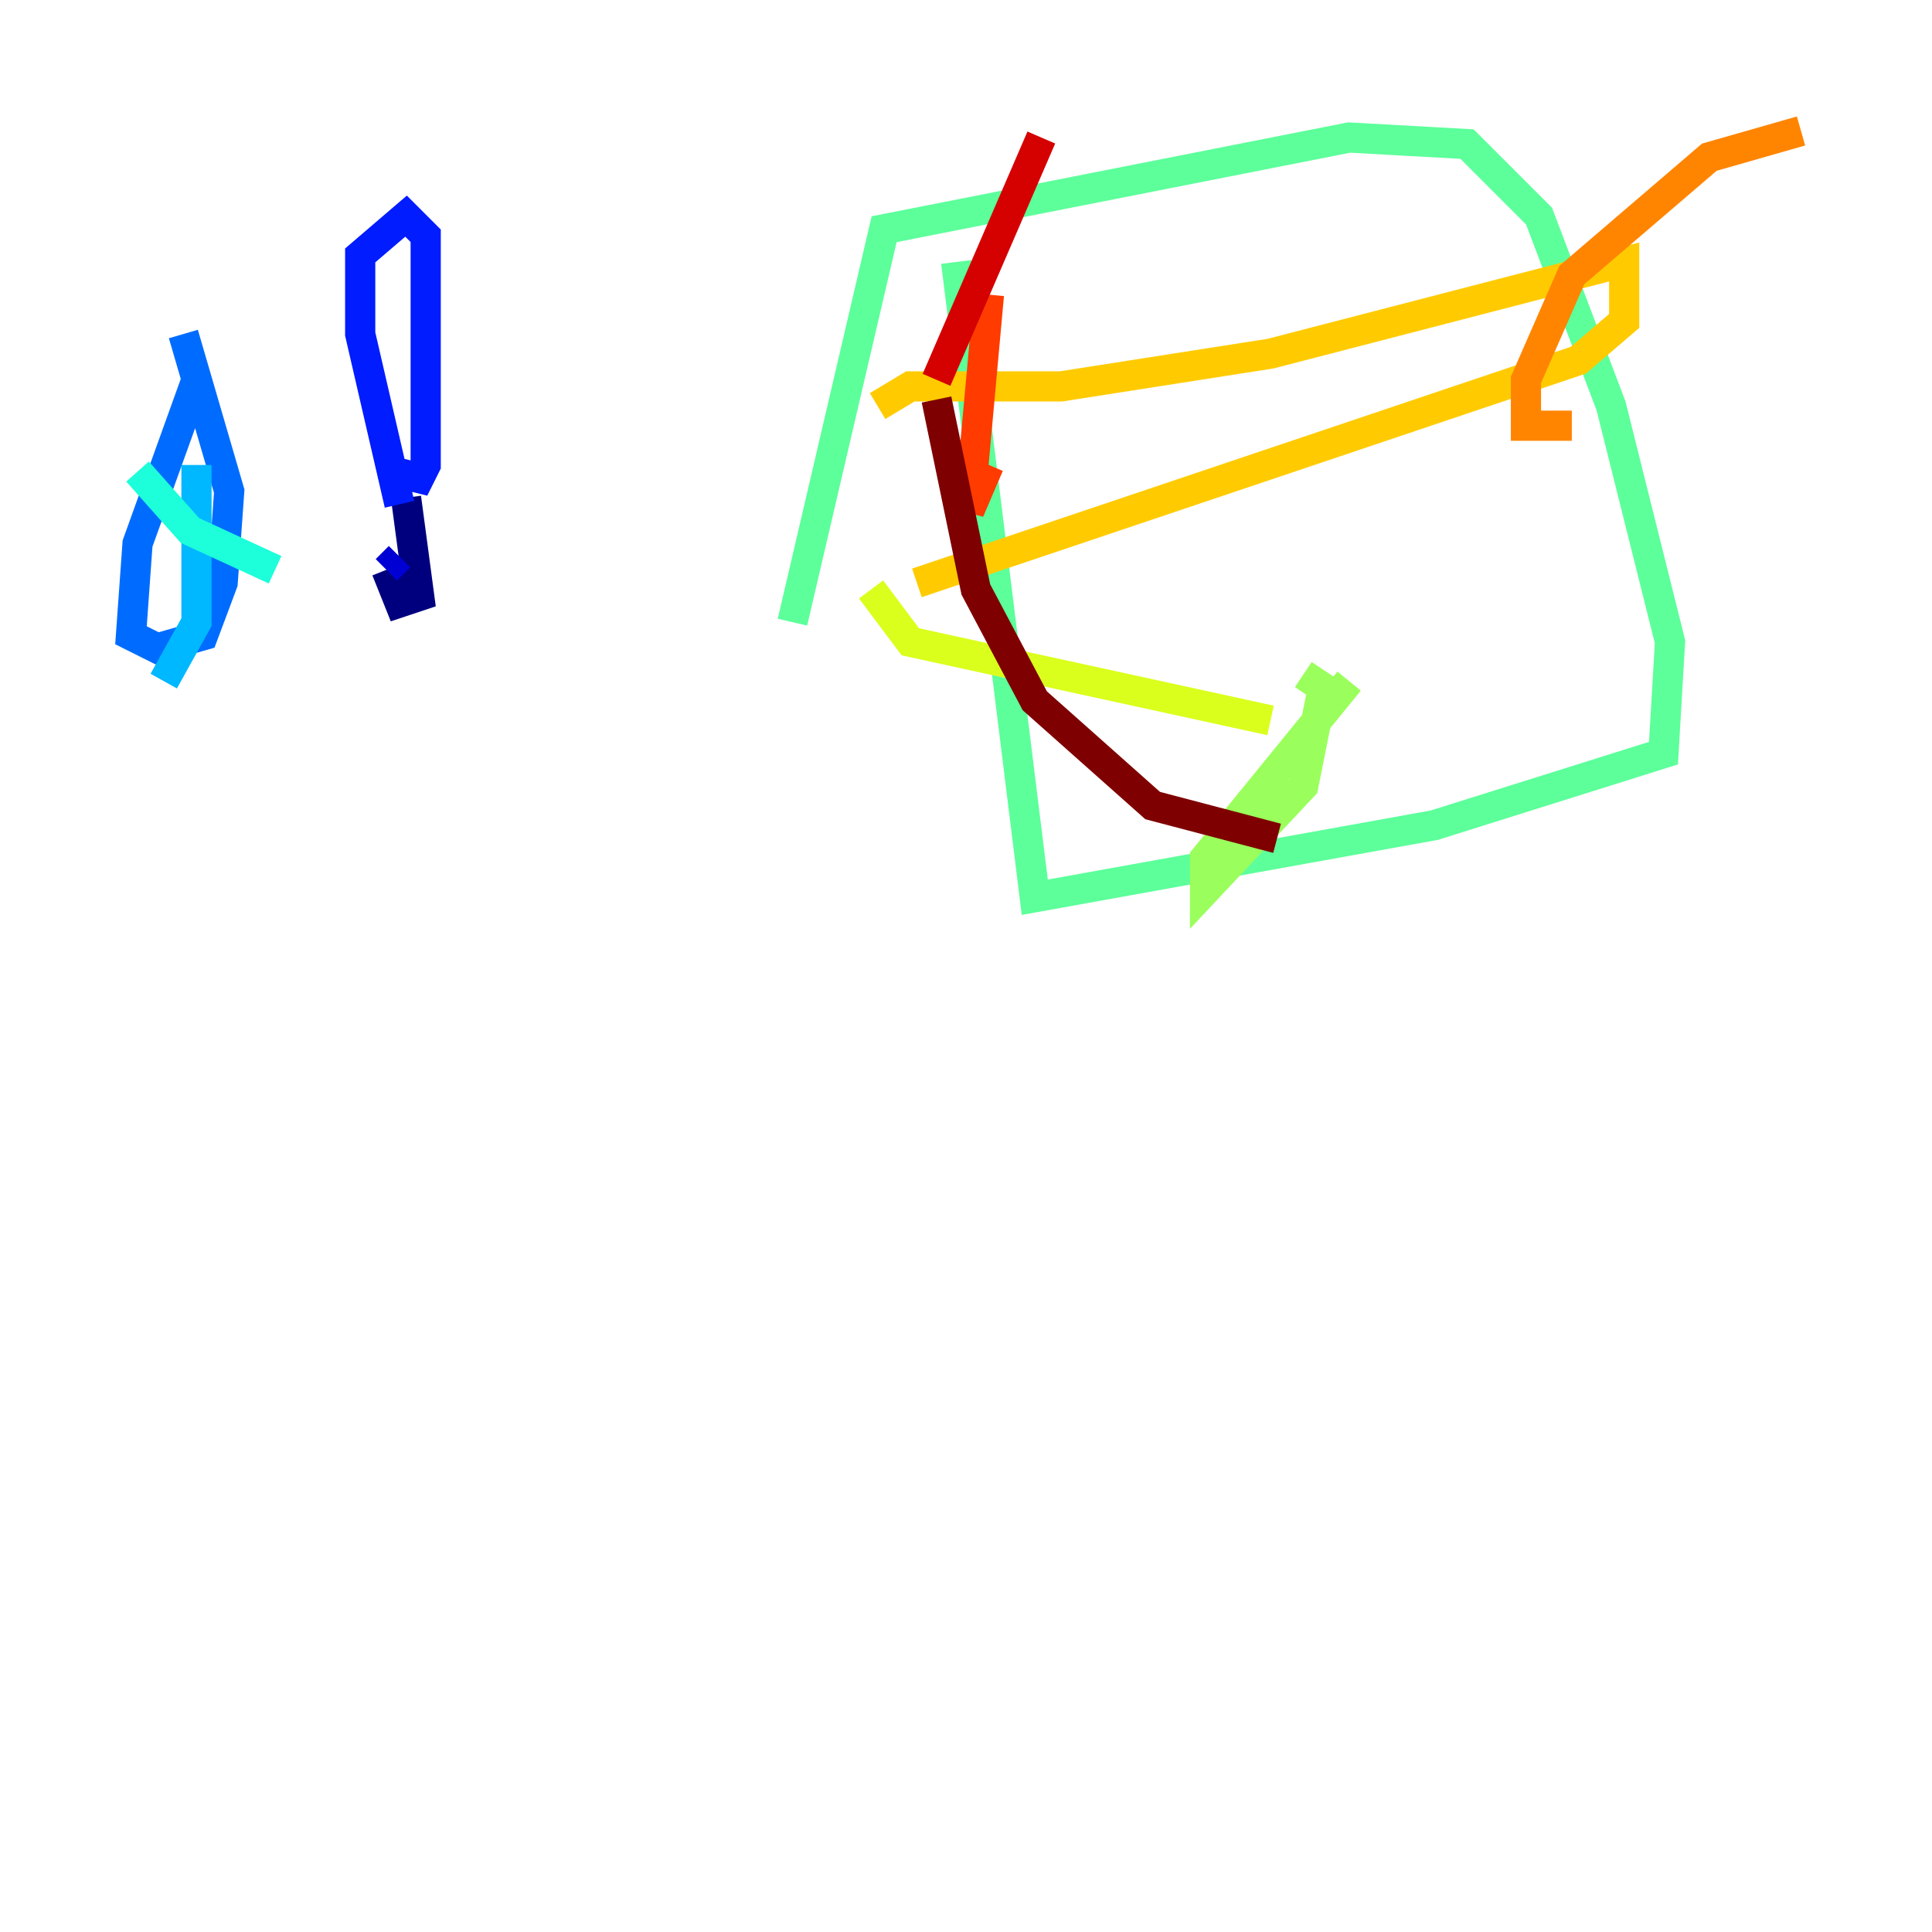 <?xml version="1.0" encoding="utf-8" ?>
<svg baseProfile="tiny" height="128" version="1.2" viewBox="0,0,128,128" width="128" xmlns="http://www.w3.org/2000/svg" xmlns:ev="http://www.w3.org/2001/xml-events" xmlns:xlink="http://www.w3.org/1999/xlink"><defs /><polyline fill="none" points="25.6,37.749 26.468,39.919 27.77,39.485 26.902,32.976" stroke="#00007f" stroke-width="2" /><polyline fill="none" points="25.6,37.749 26.468,36.881" stroke="#0000d5" stroke-width="2" /><polyline fill="none" points="26.468,33.41 23.864,22.129 23.864,16.922 26.902,14.319 28.203,15.62 28.203,30.807 27.77,31.675 26.034,31.241" stroke="#001cff" stroke-width="2" /><polyline fill="none" points="13.017,25.166 9.112,36.014 8.678,42.088 10.414,42.956 13.451,42.088 14.752,38.617 15.186,32.542 12.149,22.129" stroke="#006cff" stroke-width="2" /><polyline fill="none" points="13.017,30.807 13.017,41.22 10.848,45.125" stroke="#00b8ff" stroke-width="2" /><polyline fill="none" points="9.112,31.241 12.583,35.146 18.224,37.749" stroke="#1cffda" stroke-width="2" /><polyline fill="none" points="63.349,17.356 68.556,59.444 95.024,54.671 110.21,49.898 110.644,42.522 106.739,26.902 101.966,14.319 97.193,9.546 89.383,9.112 58.576,15.186 52.502,41.22" stroke="#5cff9a" stroke-width="2" /><polyline fill="none" points="89.383,45.125 79.837,56.841 79.837,59.01 86.346,52.068 87.647,45.559 86.346,44.691" stroke="#9aff5c" stroke-width="2" /><polyline fill="none" points="84.176,47.729 60.312,42.522 57.709,39.051" stroke="#daff1c" stroke-width="2" /><polyline fill="none" points="60.746,38.617 104.57,23.864 107.607,21.261 107.607,17.356 84.176,23.43 70.291,25.6 60.312,25.6 58.142,26.902" stroke="#ffcb00" stroke-width="2" /><polyline fill="none" points="119.322,8.678 113.248,10.414 104.136,18.224 101.098,25.166 101.098,28.203 104.136,28.203" stroke="#ff8500" stroke-width="2" /><polyline fill="none" points="65.519,19.525 64.217,33.844 65.519,30.807" stroke="#ff3b00" stroke-width="2" /><polyline fill="none" points="68.99,9.112 62.047,25.166" stroke="#d50000" stroke-width="2" /><polyline fill="none" points="62.047,26.468 64.651,39.051 68.556,46.427 76.366,53.37 84.61,55.539" stroke="#7f0000" stroke-width="2" /></svg>